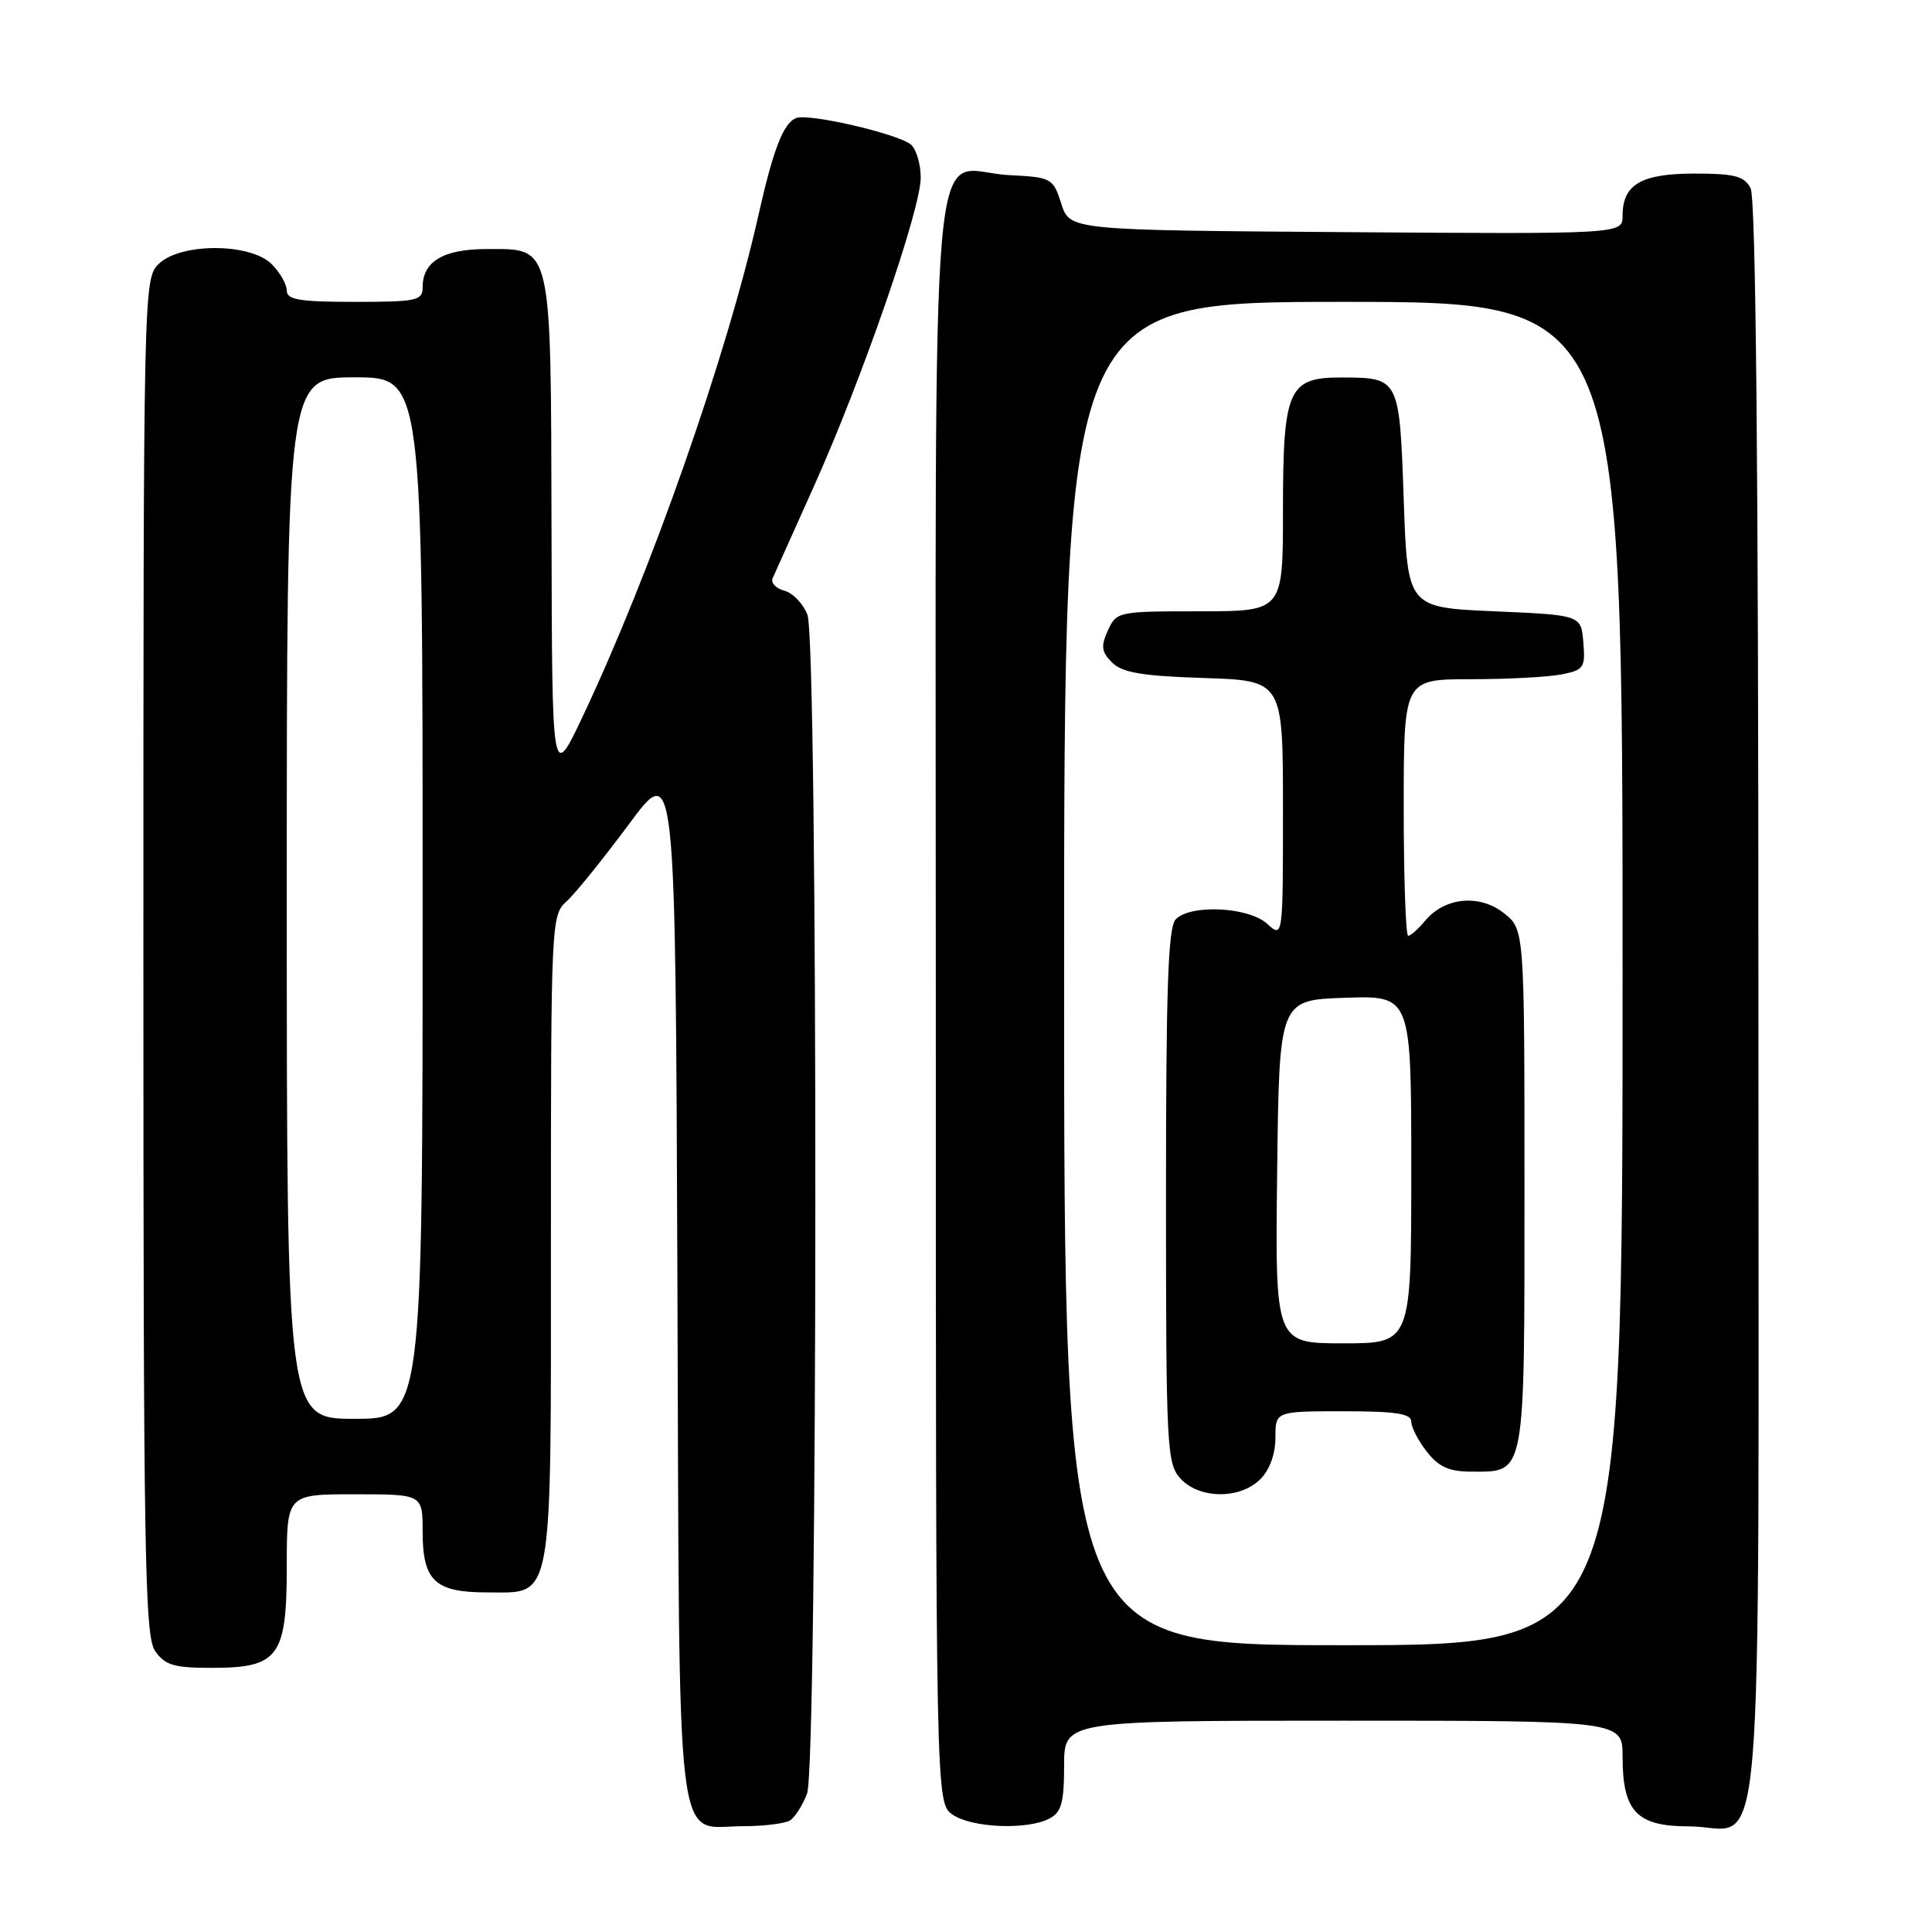 <?xml version="1.0" encoding="UTF-8" standalone="no"?>
<!DOCTYPE svg PUBLIC "-//W3C//DTD SVG 1.1//EN" "http://www.w3.org/Graphics/SVG/1.1/DTD/svg11.dtd" >
<svg xmlns="http://www.w3.org/2000/svg" xmlns:xlink="http://www.w3.org/1999/xlink" version="1.1" viewBox="0 0 256 256">
 <g >
 <path fill="currentColor"
d=" M 104.69 241.21 C 105.34 240.80 106.35 239.20 106.94 237.66 C 108.37 233.89 108.42 85.23 106.99 81.47 C 106.43 80.00 105.06 78.57 103.93 78.27 C 102.81 77.98 102.11 77.23 102.38 76.62 C 102.65 76.00 105.10 70.55 107.82 64.50 C 114.19 50.34 122.00 27.79 122.00 23.55 C 122.00 21.73 121.41 19.75 120.69 19.15 C 118.95 17.72 107.18 14.99 105.50 15.64 C 103.81 16.29 102.46 19.77 100.50 28.50 C 96.31 47.14 86.24 75.86 77.18 95.00 C 73.15 103.50 73.15 103.50 73.08 70.47 C 72.99 31.92 73.23 33.00 64.51 33.00 C 58.75 33.00 56.00 34.64 56.00 38.07 C 56.00 39.83 55.22 40.00 47.00 40.00 C 39.67 40.00 38.00 39.72 38.00 38.50 C 38.00 37.68 37.10 36.10 36.00 35.00 C 33.16 32.16 23.84 32.16 21.00 35.00 C 19.03 36.97 19.00 38.33 19.00 126.78 C 19.00 206.41 19.18 216.81 20.56 218.78 C 21.87 220.65 23.05 221.00 28.06 221.00 C 36.93 221.00 38.00 219.54 38.00 207.50 C 38.00 198.00 38.00 198.00 47.00 198.00 C 56.00 198.00 56.00 198.00 56.00 202.93 C 56.00 209.46 57.62 211.00 64.51 211.00 C 73.41 211.00 73.00 213.26 73.00 163.93 C 73.00 122.06 73.04 121.28 75.08 119.43 C 76.22 118.40 79.93 113.80 83.33 109.22 C 89.50 100.88 89.50 100.88 89.76 169.62 C 90.05 247.80 89.36 242.01 98.40 241.98 C 101.21 241.98 104.03 241.63 104.69 241.21 Z  M 139.07 240.96 C 140.65 240.12 141.00 238.84 141.00 233.96 C 141.00 228.00 141.00 228.00 178.00 228.00 C 215.00 228.00 215.00 228.00 215.00 232.78 C 215.00 240.02 216.88 242.00 223.73 242.00 C 233.99 242.00 233.00 253.71 233.00 132.78 C 233.00 61.68 232.66 26.23 231.96 24.93 C 231.11 23.33 229.83 23.00 224.54 23.00 C 217.46 23.00 215.00 24.44 215.00 28.58 C 215.00 31.02 215.00 31.02 178.38 30.76 C 141.76 30.50 141.76 30.50 140.63 27.00 C 139.53 23.58 139.36 23.49 133.64 23.20 C 122.95 22.64 124.00 10.71 124.00 132.60 C 124.00 238.89 124.00 238.89 126.22 240.44 C 128.75 242.21 136.17 242.51 139.07 240.96 Z  M 38.00 119.00 C 38.00 50.00 38.00 50.00 47.00 50.00 C 56.00 50.00 56.00 50.00 56.00 119.00 C 56.00 188.00 56.00 188.00 47.00 188.00 C 38.00 188.00 38.00 188.00 38.00 119.00 Z  M 141.00 129.00 C 141.00 40.00 141.00 40.00 178.00 40.00 C 215.00 40.00 215.00 40.00 215.00 129.00 C 215.00 218.00 215.00 218.00 178.00 218.00 C 141.00 218.00 141.00 218.00 141.00 129.00 Z  M 167.00 196.00 C 168.24 194.76 169.00 192.67 169.00 190.50 C 169.00 187.00 169.00 187.00 178.00 187.00 C 184.94 187.00 187.00 187.31 187.00 188.37 C 187.00 189.12 187.93 190.92 189.07 192.37 C 190.67 194.40 192.03 195.00 195.00 195.00 C 202.18 195.00 202.00 195.95 202.00 157.50 C 202.00 123.15 202.00 123.15 199.27 120.99 C 196.02 118.44 191.43 118.89 188.84 122.00 C 187.93 123.10 186.91 124.00 186.59 124.00 C 186.27 124.00 186.00 116.35 186.00 107.00 C 186.00 90.00 186.00 90.00 194.87 90.00 C 199.76 90.00 205.18 89.71 206.93 89.36 C 209.87 88.78 210.08 88.46 209.80 85.11 C 209.50 81.50 209.50 81.50 198.00 81.00 C 186.50 80.50 186.50 80.50 186.00 66.21 C 185.44 50.08 185.42 50.04 177.81 50.02 C 170.68 49.99 170.00 51.53 170.00 67.72 C 170.00 81.00 170.00 81.00 158.98 81.00 C 148.15 81.00 147.94 81.04 146.80 83.54 C 145.85 85.63 145.94 86.37 147.36 87.79 C 148.70 89.13 151.30 89.57 159.53 89.84 C 170.00 90.18 170.00 90.18 170.00 107.25 C 170.00 124.31 170.00 124.31 167.90 122.40 C 165.42 120.17 157.81 119.79 155.80 121.80 C 154.78 122.82 154.50 130.78 154.50 158.45 C 154.50 191.80 154.61 193.91 156.40 195.90 C 158.89 198.64 164.30 198.70 167.00 196.00 Z  M 169.23 155.25 C 169.50 132.50 169.50 132.50 178.25 132.21 C 187.00 131.92 187.00 131.92 187.00 154.96 C 187.00 178.00 187.00 178.00 177.98 178.00 C 168.96 178.00 168.96 178.00 169.23 155.25 Z "/>
</g>
</svg>